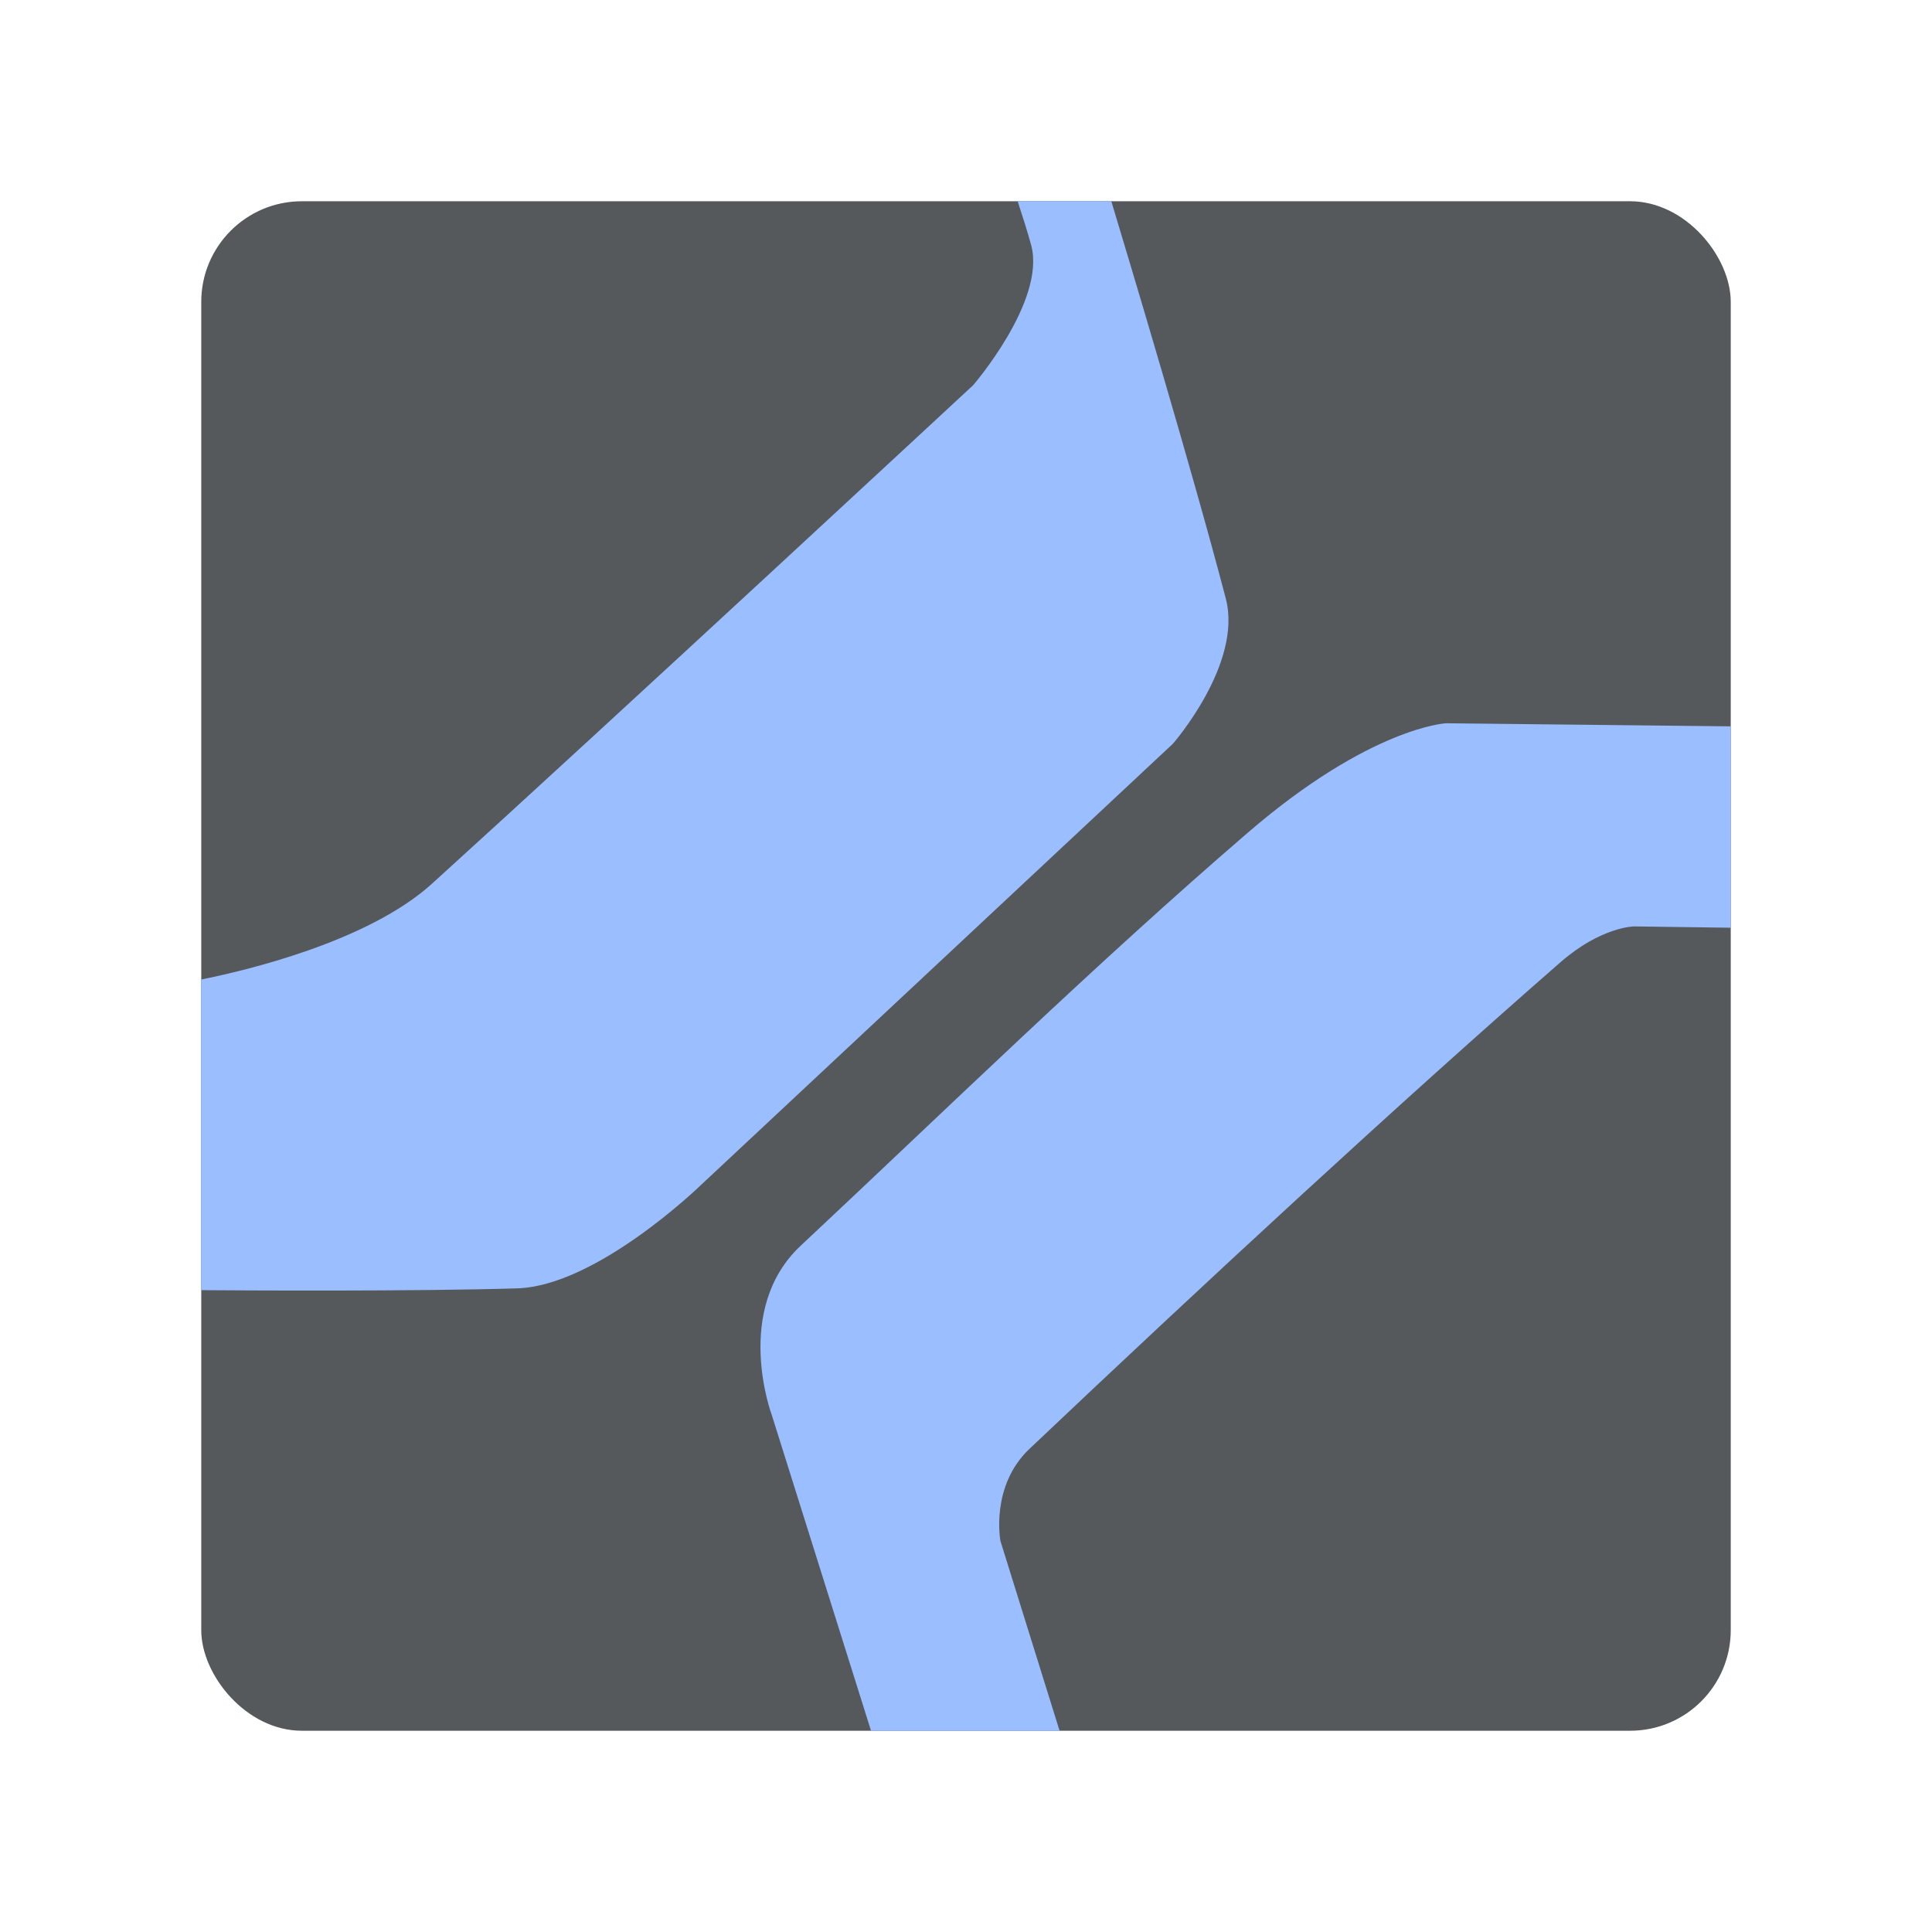 <?xml version="1.0" encoding="UTF-8" standalone="no"?>
<svg
   xmlns:dc="http://purl.org/dc/elements/1.1/"
   xmlns:cc="http://creativecommons.org/ns#"
   xmlns:rdf="http://www.w3.org/1999/02/22-rdf-syntax-ns#"
   xmlns:svg="http://www.w3.org/2000/svg"
   xmlns="http://www.w3.org/2000/svg"
   xmlns:sodipodi="http://sodipodi.sourceforge.net/DTD/sodipodi-0.dtd"
   xmlns:inkscape="http://www.inkscape.org/namespaces/inkscape"
   viewBox="0 0 192 192"
   version="1.1"
   id="svg16"
   sodipodi:docname="studio-one.svg"
   inkscape:version="0.92.4 (5da689c313, 2019-01-14)">
  <sodipodi:namedview
     pagecolor="#ffffff"
     bordercolor="#666666"
     borderopacity="1"
     objecttolerance="10"
     gridtolerance="10"
     guidetolerance="10"
     inkscape:pageopacity="0"
     inkscape:pageshadow="2"
     inkscape:window-width="1920"
     inkscape:window-height="1017"
     id="namedview18"
     showgrid="true"
     inkscape:zoom="2.0838216"
     inkscape:cx="105.48413"
     inkscape:cy="106.24073"
     inkscape:window-x="-8"
     inkscape:window-y="-8"
     inkscape:window-maximized="1"
     inkscape:current-layer="svg16"
     inkscape:snap-global="false">
    <inkscape:grid
       type="xygrid"
       id="grid827"
       spacingx="4"
       spacingy="4" />
  </sodipodi:namedview>
  <defs
     id="defs4">
    <style
       id="style2">.a{fill:none;stroke:#b1b5bd;stroke-linecap:round;stroke-linejoin:round;isolation:isolate;opacity:0.63;}</style>
  </defs>
  <rect
     class="a"
     x="20"
     y="20"
     width="152"
     height="152"
     rx="10"
     id="rect6"
     style="fill:#56595b;stroke:none;opacity:1" />
  <path
     style="fill:#9abeff;stroke:none;stroke-width:1px;stroke-linecap:butt;stroke-linejoin:miter;stroke-opacity:1"
     d="M 101.135 20 C 101.609 21.449 102.162 23.191 102.479 24.371 C 103.959 29.896 96.709 38.283 96.709 38.283 C 96.709 38.283 60.98 71.448 42.926 87.824 C 36.548 93.61 24.322 96.473 20 97.342 L 20 128.215 C 23.946 128.242 41.242 128.348 51.408 128.035 C 59.304 127.792 69.562 117.855 69.562 117.855 L 116.561 73.912 C 116.561 73.912 123.512 65.962 121.82 59.49 C 118.471 46.678 112.129 25.594 110.441 20 L 101.135 20 z "
     id="path829" />
  <path
     style="fill:#9abeff;stroke:none;stroke-width:1px;stroke-linecap:butt;stroke-linejoin:miter;stroke-opacity:1"
     d="M 143.707 71.877 C 143.707 71.877 136.21 72.243 124.025 82.734 C 108.74 95.896 94.301 110.011 79.574 123.795 C 72.791 130.144 76.689 140.592 76.689 140.592 L 86.561 172 L 105.299 172 L 99.424 153.146 C 99.424 153.146 98.383 147.703 102.309 143.984 C 119.628 127.577 139.115 109.557 155.074 95.629 C 159.109 92.108 162.371 92.066 162.371 92.066 L 172 92.197 L 172 72.184 L 143.707 71.877 z "
     id="path831" />
</svg>
